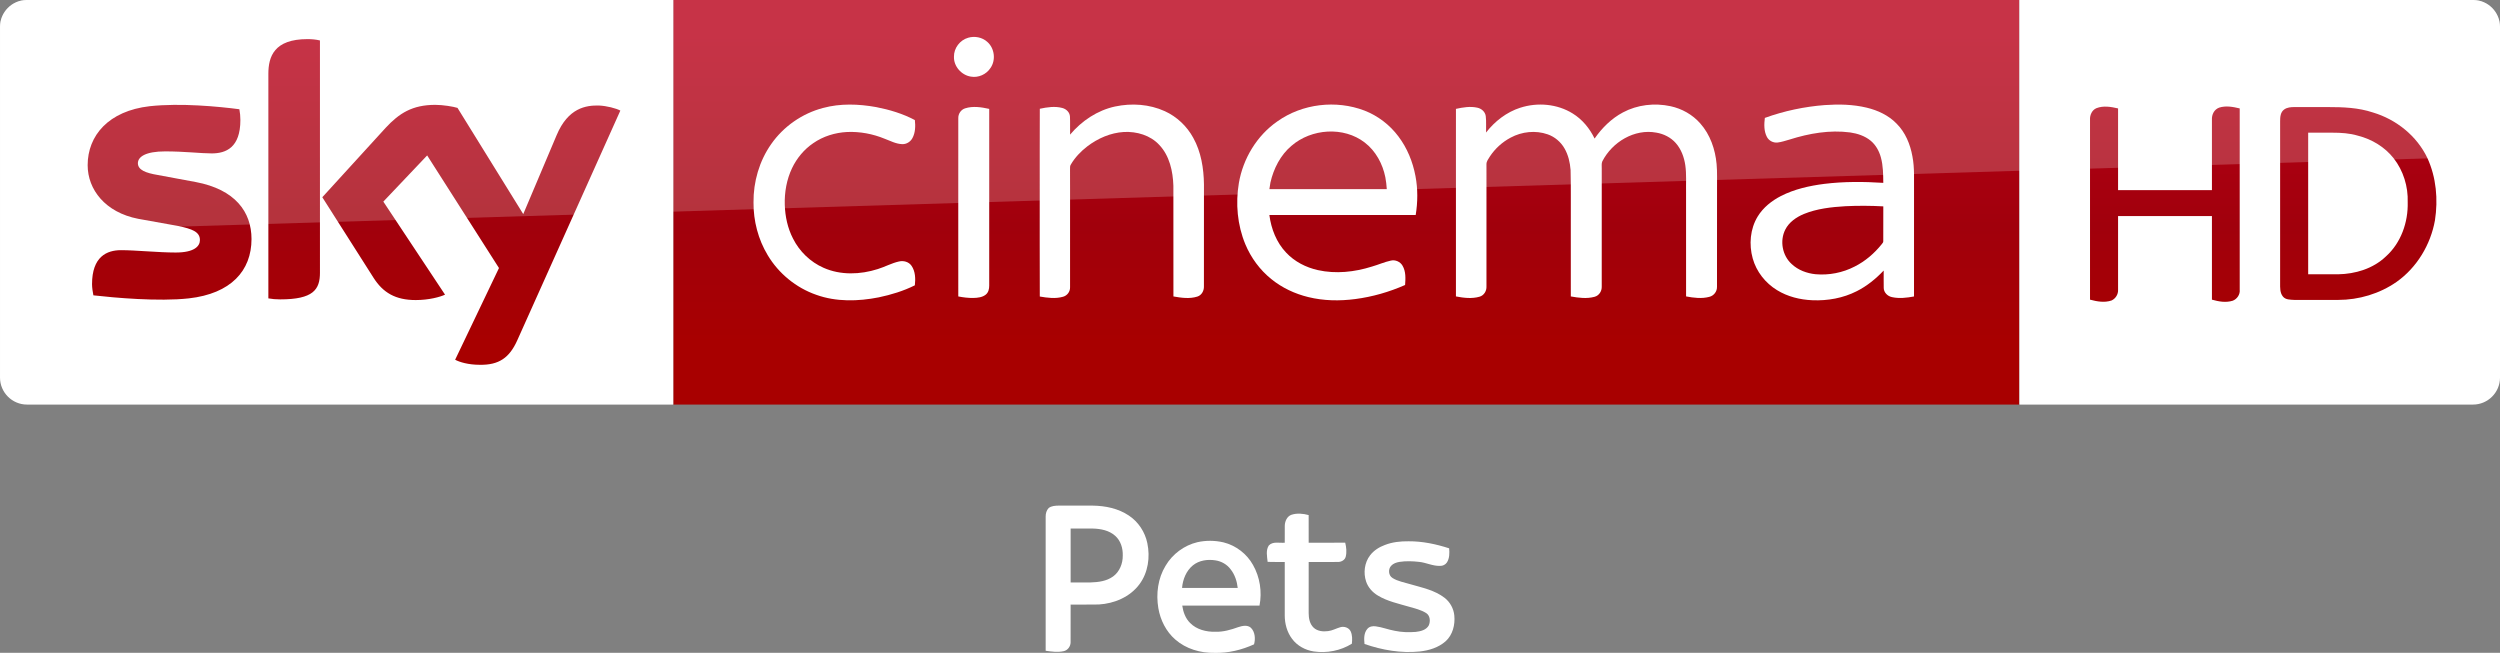 <?xml version="1.0" encoding="UTF-8" standalone="no"?>
<svg
   xmlns:dc="http://purl.org/dc/elements/1.1/"
   xmlns:cc="http://creativecommons.org/ns#"
   xmlns:rdf="http://www.w3.org/1999/02/22-rdf-syntax-ns#"
   xmlns:svg="http://www.w3.org/2000/svg"
   xmlns="http://www.w3.org/2000/svg"
   xmlns:sodipodi="http://sodipodi.sourceforge.net/DTD/sodipodi-0.dtd"
   xmlns:inkscape="http://www.inkscape.org/namespaces/inkscape"
   id="b"
   width="2317.8pt"
   height="605.25pt"
   version="1.1"
   viewBox="0 0 2317.8 605.25"
   sodipodi:docname="Sky Cinema Pets HD.svg"
   inkscape:version="0.92.4 (5da689c313, 2019-01-14)">
  <rect x="0" y="0" width="2317.8" height="605.25" fill="#808080" stroke="none"/>
  <sodipodi:namedview
     pagecolor="#ffffff"
     bordercolor="#666666"
     borderopacity="1"
     objecttolerance="10"
     gridtolerance="10"
     guidetolerance="10"
     inkscape:pageopacity="0"
     inkscape:pageshadow="2"
     inkscape:window-width="1920"
     inkscape:window-height="1017"
     id="namedview33"
     showgrid="false"
     inkscape:zoom="0.097398393"
     inkscape:cx="1545.2"
     inkscape:cy="403.5"
     inkscape:window-x="-8"
     inkscape:window-y="-8"
     inkscape:window-maximized="1"
     inkscape:current-layer="b" />
  <defs
     id="c">
    <linearGradient
       id="a"
       x1="-8600.5"
       x2="-8600.5"
       y1="-4687.6"
       y2="-4591.4"
       gradientTransform="matrix(-2.981 0 0 -2.981 -24493 -13655)"
       gradientUnits="userSpaceOnUse">
      <stop
         id="d"
         stop-color="#a80000"
         offset="0" />
      <stop
         id="e"
         stop-color="#a1000c"
         offset=".381" />
      <stop
         id="f"
         stop-color="#b90019"
         offset="1" />
    </linearGradient>
  </defs>
  <g
     id="o">
    <path
       id="p"
       d="m624.21 9e-5h1248v375.09h-1248z"
       fill="url(#a)"
       stroke-width="2.981" />
    <path
       id="q"
       d="m624.21 375.09h-599.2c-13.753 0-25.006-11.253-25.006-25.006v-325.39c0-13.128 10.94-24.693 24.693-24.693h599.52z"
       fill="#fff"
       stroke-width="3.126" />
    <g
       id="r"
       transform="matrix(.75 0 0 .75 0 -6e-5)"
       fill="#fff">
      <path
         id="s"
         d="m1196.8 46.657c8.08-2.39 17.44-0.61 23.7 5.16 8.96 7.84 10.76 22.47 3.9 32.22-5.08 7.92-15.03 12.37-24.3 10.66-11.61-1.81-21.3-12.73-20.86-24.62-0.19-10.58 7.4-20.56 17.56-23.42z" />
      <path
         id="t"
         d="m1017.4 133.46c21.37-5.8 43.96-4.99 65.59-1.1 16.56 3.21 33.02 8.13 47.94 16.07 0.82 7.45 0.64 15.53-3.01 22.28-2.45 4.57-7.4 7.7-12.63 7.47-7.67-0.23-14.56-3.99-21.59-6.62-14.68-6.05-30.63-9.09-46.51-8.39-14.87 0.74-29.66 5.3-41.92 13.84-11.33 7.69-20.34 18.59-26.21 30.93-6.65 14.05-9.41 29.77-8.95 45.25 0.46 14.4 3.53 28.88 10.19 41.73 7.95 15.91 21.5 28.99 37.82 36.15 20.99 9.32 45.36 8.45 66.93 1.55 8.87-2.71 17.08-7.36 26.16-9.37 5.62-1.4 12.21 0.36 15.57 5.29 4.85 6.95 5.01 16.04 4.14 24.15-14.07 7.02-29.27 11.67-44.63 14.88-25.46 5.02-52.52 5.76-77.23-3.13-24.95-8.67-46.58-26.38-60.09-49.06-11.77-19.51-17.68-42.39-17.5-65.12-0.26-25.49 7.13-51.2 21.84-72.12 15.21-21.84 38.36-37.9 64.09-44.68z" />
      <path
         id="u"
         d="m1378.5 131.64c20.37-4.35 42.33-2.9 61.39 5.79 14.88 6.78 27.32 18.57 35.15 32.9 9.75 17.49 12.97 37.77 13.25 57.57 0 42.06 0.05 84.12-0.05 126.18 0.17 5.36-2.82 10.92-8.15 12.55-9.57 3.04-19.87 1.53-29.55-0.18-0.06-45.61 0.03-91.23-0.05-136.84-0.58-17.92-4.72-37.02-17.41-50.43-11.02-11.97-27.92-16.85-43.82-16.02-16.43 0.97-32.11 7.86-45.12 17.73-8.09 6.21-15.3 13.73-20.45 22.57-1.14 1.63-0.91 3.67-0.96 5.55 0.08 8.56 0.01 17.11 0.05 25.67 0.02 40.13 0.01 80.26-0.01 120.39 0.21 5.36-3.46 10.34-8.62 11.75-9.37 2.72-19.36 1.35-28.8-0.26-0.16-43.48-0.07-86.96-0.08-130.44 0.08-33.89-0.12-67.78 0.1-101.66 9.07-1.94 18.68-3.43 27.8-0.98 4.91 1.26 9.25 5.39 9.48 10.67 0.35 7.42-0.01 14.85 0.15 22.28 14.33-17.02 33.79-30.09 55.7-34.79z" />
      <path
         id="v"
         d="m1579.1 150c30.74-21.87 72.51-26.73 107.67-13.3 16.58 6.46 31.22 17.69 41.88 31.93 10.87 14.34 17.8 31.44 21.11 49.08 3.01 15.84 2.86 32.18 0.27 48.06-60.29 0.07-120.59 0-180.88 0.04 2.21 17.04 8.77 33.95 20.77 46.51 10.38 11.11 24.48 18.3 39.23 21.59 22.1 4.92 45.28 2.4 66.72-4.37 7.84-2.21 15.32-5.66 23.31-7.37 5.57-1.42 11.72 1.3 14.58 6.26 4.25 7.17 3.74 15.87 3.17 23.87-19.57 8.63-40.34 14.62-61.56 17.38-19.3 2.53-39.12 2.24-58.08-2.43-16.65-4.06-32.58-11.5-45.88-22.37-14.06-11.32-25.03-26.31-31.98-42.94-9.86-23.76-12.22-50.39-7.98-75.68 5.19-30.3 22.29-58.65 47.65-76.26m17.36 30.27c-13.64 11.51-22.05 28.12-25.99 45.33-0.44 2.72-0.87 5.44-1.29 8.17 48.37 0 96.74-0.01 145.11 0-0.3-4.91-0.85-9.79-1.77-14.63-3.32-16.57-11.88-32.49-25.42-42.9-26.12-20.22-66.03-17.3-90.64 4.03z" />
      <path
         id="w"
         d="m1879.3 133.17c21.25-6.87 45.68-4.8 64.78 7.1 11.91 7.31 21.04 18.49 27.09 31 9.14-13.12 20.8-24.75 35.02-32.29 17.83-9.56 39.11-11.94 58.81-7.71 14.06 3.02 27.23 10.4 36.75 21.24 12.31 13.79 18.58 32.08 20.24 50.29 0.97 10.37 0.4 20.8 0.55 31.21-0.04 40.16 0.05 80.34-0.06 120.5 0.17 5.76-3.84 11.05-9.43 12.42-9.4 2.54-19.36 1.27-28.79-0.52 0.01-42.8-0.01-85.61-0.02-128.42-0.23-11.22 0.66-22.52-0.93-33.67-1.46-9.94-5.03-19.84-11.76-27.44-6.16-7.04-14.97-11.41-24.12-12.93-27.02-5.03-54.58 11.73-66.73 35.54-1.21 2.79-0.57 5.94-0.69 8.89 0.02 48.58 0.05 97.16-0.02 145.74 0.28 5.65-3.22 11.29-8.82 12.76-9.59 2.65-19.77 1.3-29.4-0.44-0.01-29.46-0.01-58.92-0.01-88.38-0.17-22.64 0.32-45.29-0.26-67.92-0.73-9.29-2.85-18.66-7.59-26.77-4.58-7.96-12.01-14.27-20.7-17.29-14.94-5.25-31.92-3.43-45.78 4.04-10.33 5.46-19.26 13.56-25.69 23.31-1.78 2.98-4.3 5.92-4.24 9.58-0.1 3.75 0.03 7.5 0.02 11.25 0.04 46.59 0.01 93.19-0.01 139.78 0.3 5.58-3.05 11.21-8.58 12.75-9.48 2.73-19.63 1.5-29.16-0.36 0-50.27-0.03-100.54 0-150.8 0.02-27.01-0.01-54.02 0.01-81.03 8.65-1.91 17.74-3.44 26.53-1.45 5.05 1.07 9.59 5.03 10.31 10.32 0.86 6.75 0.19 13.59 0.4 20.37 10.8-13.94 25.39-25.23 42.28-30.67z" />
      <path
         id="x"
         d="m2255.9 129.89c17.19-1.23 34.69-0.86 51.52 3.17 13.74 3.27 27.14 9.51 37.07 19.76 10.85 10.79 16.89 25.54 19.55 40.42 2.85 14.42 1.83 29.17 2.01 43.77-0.02 43.16 0.03 86.32-0.03 129.48-8.95 1.65-18.28 2.8-27.26 0.8-5.34-1.09-10.03-5.64-10.18-11.26-0.16-7.2 0.01-14.4-0.05-21.59-9.66 10.19-20.7 19.21-33.29 25.52-16.85 8.58-36.04 12-54.84 11.19-15.27-0.63-30.64-4.41-43.72-12.49-14.38-8.77-25.53-22.9-30.05-39.19-4.79-17.16-3.22-36.51 6.17-51.87 6.78-11.09 17.31-19.42 28.76-25.31 16.65-8.48 35.14-12.62 53.58-14.98 24.17-2.98 48.62-2.81 72.9-1.26-0.09-10.48-0.18-21.12-2.94-31.31-2.15-7.96-6.31-15.56-12.73-20.85-7.15-5.88-16.23-8.83-25.27-10.16-25.14-3.34-50.68 1.14-74.67 8.72-5.04 1.38-10 3.18-15.2 3.77-5.25 0.51-10.64-2.24-13.06-6.95-3.77-7.19-3.52-15.68-2.55-23.51 23.88-8.65 48.96-13.95 74.28-15.87m25.3 125.03c-17.4 1.05-35.09 2.99-51.35 9.62-9.34 3.91-18.36 10.1-23 19.37-7.01 13.91-3.62 32.09 7.98 42.52 7.95 7.51 18.67 11.45 29.43 12.56 16.59 1.49 33.6-1.83 48.41-9.5 13.04-6.54 24.33-16.26 33.43-27.61 0.8-1.14 2.07-2.21 1.91-3.77 0.07-14.33-0.06-28.67 0.05-42.99-15.61-0.88-31.25-0.94-46.86-0.2z" />
      <path
         id="y"
         d="m1193.1 133.91c9.65-3.09 20.03-1.43 29.72 0.69 0 34.69-0.02 69.38 0 104.07 0.04 38.13-0.02 76.25 0.01 114.38 0.03 4.08-0.97 8.55-4.34 11.2-4.23 3.37-9.94 3.91-15.15 4.07-6.31 0.12-12.58-0.67-18.75-1.87-0.05-42.1-0.02-84.19-0.02-126.29 0.03-31.39-0.05-62.78 0.03-94.17-0.12-5.36 3.32-10.5 8.5-12.08z" />
    </g>
    <path
       id="z"
       d="m421.97 333.52c4.064 2.188 12.19 4.689 22.818 4.689 17.817 0.313 27.507-6.564 34.696-22.505l95.648-213.18c-4.064-2.188-12.816-4.376-19.692-4.689-12.19-0.313-28.757 2.188-39.384 27.507l-30.945 73.142-60.952-98.461c-4.064-1.25-13.441-2.813-20.63-2.813-21.255 0-33.445 7.814-45.948 21.255l-58.764 64.39 47.511 74.705c8.752 13.753 20.317 20.63 39.072 20.63 12.19 0 22.505-2.813 27.194-5.001l-57.201-86.27 40.635-42.823 66.578 104.4zm-125.34-80.644c0 15.629-6.252 24.693-36.884 24.693-4.064 0-7.502-0.313-10.94-0.938v-208.17c0-15.941 5.314-32.195 36.258-32.195 3.751 0 7.814 0.313 11.565 1.25zm-63.452-31.257c0 29.382-19.067 50.637-58.139 55.013-28.132 3.126-69.079-0.625-88.458-2.813-0.625-3.126-1.25-7.189-1.25-10.315 0-25.631 13.753-31.57 26.881-31.57 13.441 0 34.696 2.188 50.637 2.188 17.504 0 22.505-5.939 22.505-11.565 0-7.502-6.877-10.315-20.63-13.128l-36.571-6.564c-30.632-5.939-46.886-27.194-46.886-49.699 0-27.506 19.38-50.324 57.513-54.7 28.757-3.126 64.078 0.313 83.145 2.813 0.625 3.438 0.938 6.564 0.938 10.002 0 25.631-13.441 30.945-26.569 30.945-10.002 0-25.318-1.875-43.135-1.875-18.129 0-25.318 5.001-25.318 10.94 0 6.252 7.189 9.065 18.442 10.94l35.321 6.564c36.259 6.877 51.575 27.507 51.575 52.825"
       fill="url(#a)"
       stroke-width="2.981" />
    <path
       id="aa"
       d="m1872.2 375.09h420.6c13.753 0 25.006-11.253 25.006-25.006v-325.33c0-13.253-11.003-24.756-24.756-24.756h-420.85z"
       fill="#fff"
       fill-rule="evenodd" />
    <g
       id="ab"
       fill="url(#a)"
       stroke-width="2.981">
      <path
         id="ac"
         d="m1943.7 100.27c6.502-2.501 13.503-1.25 20.005 0.25v75.768h87.02v-65.265c-0.25-4.751 2.001-9.502 6.752-11.253 6.252-2 12.753-0.75 19.005 0.75v168.04c0.5 4.501-2.501 8.752-6.502 10.252-6.502 2-13.003 0.75-19.255-1v-77.518h-87.02v68.266c0.25 4.251-2.251 8.252-6.002 10.002-6.502 2.251-13.503 1-20.005-0.75v-166.79c-0.25-4.251 1.75-9.002 6.002-10.753z" />
      <path
         id="ad"
         d="m2117.7 101.52c2.751-2.001 6.252-2.251 9.502-2.251h31.007c14.253 0 28.257 0.5 41.76 5.001 21.755 6.502 40.76 21.755 50.512 42.26 8.252 18.004 10.002 38.509 7.002 57.764-4.001 22.505-16.754 43.76-35.508 57.013-15.754 11.003-35.008 16.754-54.263 16.754h-40.509c-3.751-0.25-8.252 0-10.753-3.251-2.751-3.501-2.501-8.002-2.501-12.253v-150.04c0-4.001 0.25-8.502 3.751-11.003m22.255 21.505v131.28h27.757c16.004-0.25 32.508-5.251 44.26-16.504 14.003-12.503 20.755-31.757 20.255-50.262 0.5-14.503-4.001-29.257-13.003-40.76-8.252-10.502-20.255-17.754-33.258-21.005-7.502-2.251-15.504-2.751-23.506-2.751z" />
    </g>
    <path
       id="ae"
       d="m25.006 0c-13.753 0-25.006 11.253-25.006 25.006v226.3c0-20.005 16.003-36.509 36.008-37.259l2281.8-69.266v-119.78c0-13.753-11.253-25.006-25.006-25.006z"
       fill="#fff"
       opacity=".2" />
  </g>
  <g
     transform="matrix(0.752,0,0,0.752,933.561,442.819)"
     id="#000000ff"
     style="fill:#ffffff;fill-opacity:1">
    <path
       style="opacity:1;fill:#ffffff;fill-opacity:1"
       inkscape:connector-curvature="0"
       d="m 51.46,37.47 c 3.55,-2.75 8.29,-2.88 12.59,-2.98 13.97,0.03 27.94,-0.03 41.92,0.03 15.44,0.23 31.31,3.48 44.29,12.21 11.73,7.78 20,20.32 22.82,34.08 3.62,17.22 0.97,36.31 -9.72,50.63 -11.57,15.65 -31.02,23.86 -50.09,24.96 -11.58,0.25 -23.18,0.03 -34.76,0.1 -0.04,15.51 0.03,31.01 -0.03,46.52 0,5.01 -3.59,9.92 -8.59,10.95 -7.29,1.61 -14.86,0.55 -22.16,-0.52 0.03,-55.17 0.03,-110.33 0,-165.5 -0.04,-3.75 1.06,-7.74 3.73,-10.48 m 27.05,25.29 c -0.02,22.16 -0.01,44.32 0,66.48 8.19,-0.02 16.37,0.06 24.56,-0.02 9.61,-0.29 19.81,-1.57 27.79,-7.38 8.07,-5.86 12.09,-16.05 11.92,-25.83 0.27,-8.9 -2.52,-18.3 -9.38,-24.32 -7.41,-6.65 -17.72,-8.65 -27.39,-8.91 -9.16,-0.07 -18.33,-0.01 -27.5,-0.02 z"
       id="path2" />
    <path
       style="opacity:1;fill:#ffffff;fill-opacity:1"
       inkscape:connector-curvature="0"
       d="m 350.72,45.81 c 6.86,-2.26 14.39,-1.54 21.25,0.36 0.07,11.36 0.01,22.72 0.03,34.07 15.01,0 30.03,0.03 45.04,-0.02 1.38,5.62 2.06,11.63 0.62,17.3 -1.07,4.19 -5.54,6.53 -9.63,6.46 -12.01,0.06 -24.02,-0.01 -36.03,0.02 -0.01,20.99 0.01,41.99 -0.01,62.98 -0.01,6.38 1.26,13.36 6.07,17.96 4.71,4.45 11.71,5.14 17.87,4.29 5.34,-0.62 10.06,-3.39 15.17,-4.83 4.67,-1.33 10.34,0.48 12.59,4.98 2.28,4.73 2.07,10.27 1.56,15.37 -13.89,8.67 -30.91,11.94 -47.08,9.55 -10.43,-1.63 -20.47,-7.05 -26.74,-15.67 -6.14,-8.16 -8.92,-18.49 -8.94,-28.61 0.02,-22.01 0.01,-44.01 0,-66.02 -7.03,-0.08 -14.07,0.16 -21.1,-0.13 -0.65,-6.6 -2.42,-14.13 1.36,-20.1 5,-5.52 13.22,-2.91 19.74,-3.52 0.06,-7.05 -0.07,-14.09 0.04,-21.14 0.2,-5.4 2.75,-11.35 8.19,-13.3 z"
       id="path4" />
    <path
       style="opacity:1;fill:#ffffff;fill-opacity:1"
       inkscape:connector-curvature="0"
       d="m 234.71,79.62 c 10.55,-2.38 21.69,-2.27 32.22,0.18 15.28,3.78 28.77,14.09 36.43,27.84 8.55,15.03 11.33,33.18 8.01,50.12 -31.75,0 -63.5,-0.04 -95.25,0.02 1.12,7.83 3.93,15.73 9.67,21.39 8.06,8.21 20.03,11.14 31.23,10.86 9.75,0.29 19.19,-2.5 28.27,-5.76 4.94,-1.58 11.29,-3.01 15.53,0.9 5.19,5.18 5.66,13.74 3.82,20.36 -15.19,6.89 -31.86,10.99 -48.62,10.49 -17.4,0.37 -35.34,-4.87 -48.55,-16.49 -11.29,-9.83 -18.33,-23.93 -20.82,-38.58 -3,-17.75 -0.56,-36.81 8.93,-52.32 8.45,-14.41 22.88,-25.13 39.13,-29.01 m -5.5,28.58 c -8.25,6.76 -12.44,17.36 -13.32,27.79 22.88,0.02 45.75,0.01 68.63,0.01 -0.9,-8.17 -3.52,-16.31 -8.65,-22.83 -4.43,-6.09 -11.43,-10.06 -18.84,-11.17 -9.56,-1.52 -20.13,-0.08 -27.82,6.2 z"
       id="path6" />
    <path
       style="opacity:1;fill:#ffffff;fill-opacity:1"
       inkscape:connector-curvature="0"
       d="m 466.02,83 c 9.21,-3.61 19.22,-4.62 29.05,-4.52 17.06,-0.12 33.93,3.44 50.1,8.67 0.54,5.84 0.53,12.23 -2.7,17.36 -1.85,2.77 -5.13,4.45 -8.46,4.29 -8.96,0.35 -17.12,-4.07 -25.9,-4.94 -8.05,-0.88 -16.22,-1.22 -24.24,0.04 -3.71,0.65 -7.57,1.89 -10.17,4.76 -3.95,4.16 -3.43,12.01 1.64,15.07 6.64,4.21 14.6,5.39 22.01,7.69 14.56,4.25 30.14,7.33 42.37,16.88 6.64,5.25 11.02,13.2 11.82,21.64 1.15,11.41 -1.94,23.96 -10.73,31.83 -8.77,7.78 -20.52,11.36 -31.98,12.59 -23,2.33 -46.28,-1.72 -68,-9.26 -0.69,-6.31 -0.92,-13.59 3.55,-18.67 2.51,-3 6.66,-3.61 10.34,-3.08 7.95,1.05 15.45,4.09 23.33,5.49 8.5,1.8 17.26,2.04 25.9,1.38 6.01,-0.71 13.09,-2.35 16.17,-8.15 2.11,-4.93 1.69,-11.81 -3.16,-15 -6.41,-4.11 -13.99,-5.78 -21.21,-7.89 -13,-3.84 -26.59,-6.62 -38.32,-13.71 -6.61,-3.89 -12.12,-9.92 -14.59,-17.25 -3.63,-10.73 -2.1,-23.38 4.88,-32.45 4.6,-6.02 11.25,-10.17 18.3,-12.77 z"
       id="path8" />
  </g>
</svg>
